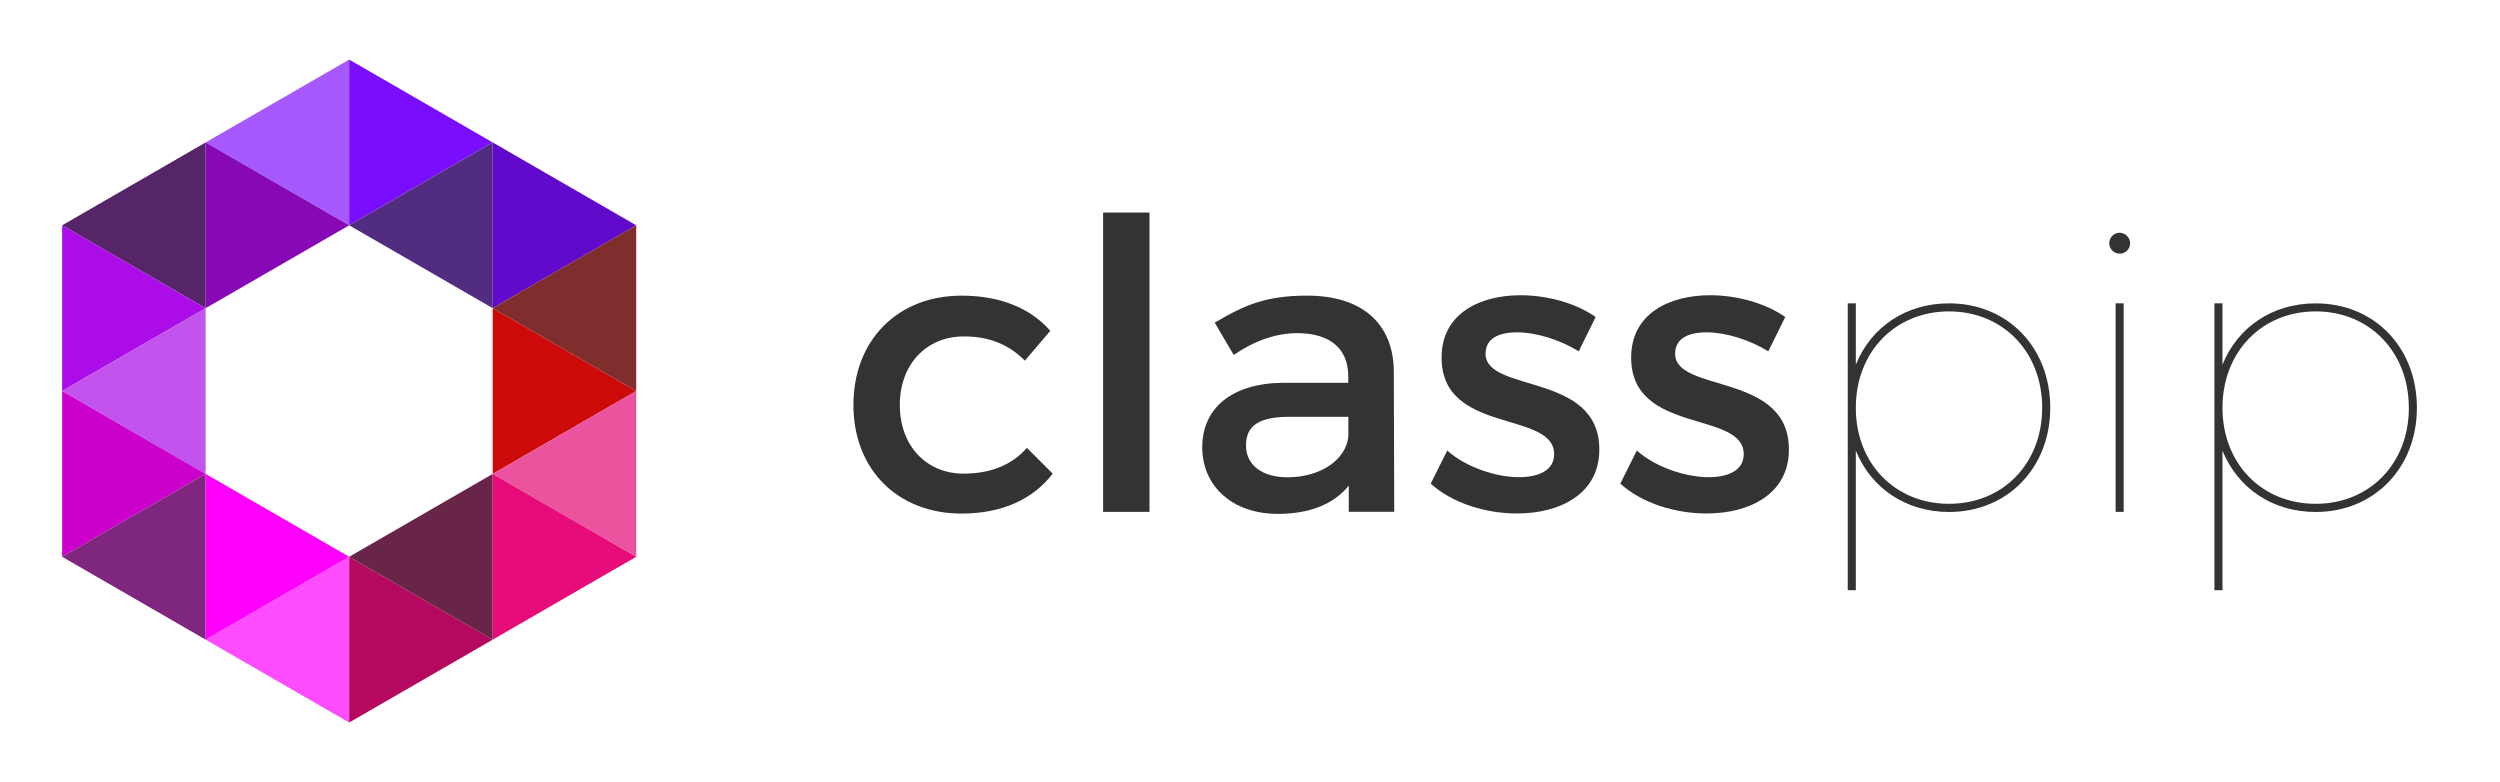 <svg id="a3c12310-1381-48b3-be76-d1081e22b845" data-name="Layer 1" xmlns="http://www.w3.org/2000/svg" viewBox="0 0 959.76 300.24"><defs><style>.c7488e03-823a-4853-a636-8f3a45c2a381{fill:#a559ff;}.\34 5cdaeb5-5c91-487f-a138-573e4c0af36f{fill:#7b0dff;}.a5ab618d-c105-4716-a1ea-65984a157f75{fill:#522d7f;}.\36 4a5fd5e-13ac-480d-9d6b-cd6ada2f3706{fill:#620acc;}.e3c30394-7296-4b17-88b6-f111bbc5a568{fill:#562568;}.\39 44087cd-b374-498a-a6eb-eca3ed01e662{fill:#8609b5;}.b02bb3b0-cce7-4d7f-839e-54042b64d66a{fill:#7f2d2d;}.b620374e-975d-4726-a20a-999d552173fb{fill:#ac0ce8;}.ac03d8b1-eebb-4b21-8f52-d1d4b67c0353{fill:#cc0a0a;}.\35 27b400a-86f9-4b96-8bdf-894bb6754b54{fill:#ec539f;}.\38 3ad495d-bd3e-49d4-9cbd-84baa1ec6aca{fill:#c253ec;}.f348b352-7269-408a-8ca6-ca5781e7696c{fill:#c0c;}.d0edd9c6-553d-4b33-aed0-948695fafaac{fill:#ff4cff;}.\35 882c5fd-0aab-44b5-aec6-0a29699259ab{fill:#b5095f;}.\32 7f9305e-f4a3-4f25-b88d-d603387cae94{fill:#682547;}.a5568030-3948-4959-8500-bfee95f9db1e{fill:#e80c7a;}.\39 eeb7117-9535-4701-9527-fbe7a31b7d19{fill:#7f267f;}.\34 2ac0e39-0be6-4edd-bf1e-cc30c27b3b4a{fill:#f0f;}.e11d88e0-9df5-4861-81b3-0036ca135b19{fill:#333;}</style></defs><title>classpip</title><polygon class="c7488e03-823a-4853-a636-8f3a45c2a381" points="134.04 22.87 134.04 86.5 78.94 54.68 134.04 22.87"/><polygon class="45cdaeb5-5c91-487f-a138-573e4c0af36f" points="189.14 54.68 134.04 86.5 134.04 22.87 189.14 54.68"/><polygon class="a5ab618d-c105-4716-a1ea-65984a157f75" points="189.15 54.68 189.15 118.31 134.05 86.5 189.15 54.68"/><polygon class="64a5fd5e-13ac-480d-9d6b-cd6ada2f3706" points="244.25 86.5 189.15 118.31 189.15 54.68 244.25 86.5"/><polygon class="e3c30394-7296-4b17-88b6-f111bbc5a568" points="78.95 54.68 78.95 118.31 23.85 86.5 78.95 54.68"/><polygon class="944087cd-b374-498a-a6eb-eca3ed01e662" points="134.05 86.5 78.95 118.31 78.95 54.68 134.05 86.5"/><polygon class="b02bb3b0-cce7-4d7f-839e-54042b64d66a" points="244.25 86.5 244.25 150.12 189.15 118.31 244.25 86.5"/><polygon class="b620374e-975d-4726-a20a-999d552173fb" points="78.95 118.31 23.85 150.12 23.85 86.5 78.95 118.31"/><polygon class="ac03d8b1-eebb-4b21-8f52-d1d4b67c0353" points="244.25 150.12 189.15 181.93 189.15 118.31 244.25 150.12"/><polygon class="527b400a-86f9-4b96-8bdf-894bb6754b54" points="244.25 150.12 244.25 213.75 189.15 181.93 244.25 150.12"/><polygon class="83ad495d-bd3e-49d4-9cbd-84baa1ec6aca" points="78.95 118.31 78.95 181.93 23.85 150.12 78.95 118.31"/><polygon class="f348b352-7269-408a-8ca6-ca5781e7696c" points="78.95 181.93 23.85 213.75 23.85 150.12 78.95 181.93"/><polygon class="d0edd9c6-553d-4b33-aed0-948695fafaac" points="134.05 213.75 134.05 277.37 78.95 245.56 134.05 213.75"/><polygon class="5882c5fd-0aab-44b5-aec6-0a29699259ab" points="189.15 245.56 134.05 277.37 134.05 213.75 189.15 245.56"/><polygon class="27f9305e-f4a3-4f25-b88d-d603387cae94" points="189.15 181.93 189.15 245.56 134.05 213.75 189.15 181.93"/><polygon class="a5568030-3948-4959-8500-bfee95f9db1e" points="244.25 213.75 189.15 245.56 189.15 181.93 244.25 213.75"/><polygon class="9eeb7117-9535-4701-9527-fbe7a31b7d19" points="78.95 181.93 78.95 245.56 23.85 213.75 78.95 181.93"/><polygon class="42ac0e39-0be6-4edd-bf1e-cc30c27b3b4a" points="134.05 213.75 78.95 245.56 78.95 181.93 134.05 213.75"/><path class="e11d88e0-9df5-4861-81b3-0036ca135b19" d="M403.21,127l-9.76,11.46c-5.73-5.88-13.63-9.45-23.54-9.29-14.25,0-24.47,10.68-24.47,26.33s10.22,26.33,24.47,26.33c10.38,0,18.74-3.41,24.31-9.91l9.91,9.91c-7.43,9.76-19.36,15.33-35,15.33-24.47,0-41.5-16.88-41.5-41.66,0-24.93,17-42,41.5-42C384,113.5,395.62,118.3,403.21,127Z"/><path class="e11d88e0-9df5-4861-81b3-0036ca135b19" d="M423.49,196.51V81.6H441.3V196.51H423.49Z"/><path class="e11d88e0-9df5-4861-81b3-0036ca135b19" d="M517.8,186.44c-5.88,7.28-15.33,10.84-27.26,10.84-17.81,0-29-11-29-25.55,0-15,11.3-24.62,31.13-24.78h24.93v-2.48c0-10.38-6.66-16.57-19.67-16.57-7.9,0-16.11,2.79-24.31,8.36l-7.28-12.39c11.46-6.81,19.82-10.38,35.46-10.38,21.22,0,33.14,10.84,33.29,29l0.16,54H517.8V186.44Zm-0.16-18.89V160h-22.3c-11.62,0-17,3.1-17,11,0,7.43,6,12.23,16,12.23C507,183.19,516.72,176.53,517.65,167.55Z"/><path class="e11d88e0-9df5-4861-81b3-0036ca135b19" d="M612.58,121.71l-6.5,13.16c-7.28-4.49-16.42-7.28-23.69-7.28-7,0-12.08,2.32-12.08,8.21,0,15.18,43.83,7,43.67,36.86,0,16.88-15,24.47-31.59,24.47-12.08,0-24.93-4-33.14-11.46l6.35-12.7c7.12,6.35,18.58,10.22,27.57,10.22,7.59,0,13.47-2.63,13.47-8.83,0-16.88-43.36-7.43-43.21-37.17,0-16.73,14.56-23.85,30.35-23.85C594.15,113.35,605.14,116.44,612.58,121.71Z"/><path class="e11d88e0-9df5-4861-81b3-0036ca135b19" d="M685.36,121.71l-6.5,13.16c-7.28-4.49-16.42-7.28-23.69-7.28-7,0-12.08,2.32-12.08,8.21,0,15.18,43.83,7,43.67,36.86,0,16.88-15,24.47-31.59,24.47-12.08,0-24.93-4-33.14-11.46l6.35-12.7c7.12,6.35,18.58,10.22,27.57,10.22,7.59,0,13.47-2.63,13.47-8.83,0-16.88-43.36-7.43-43.21-37.17,0-16.73,14.56-23.85,30.35-23.85C666.93,113.35,677.93,116.44,685.36,121.71Z"/><path class="e11d88e0-9df5-4861-81b3-0036ca135b19" d="M787.1,156.55c0,23.07-16.42,40-38.87,40-16.73,0-30-9.29-35.77-23.54v53.58h-3.1V116.44h3.1V140c5.73-14.25,19-23.54,35.77-23.54C770.68,116.44,787.1,133.32,787.1,156.55Zm-3.1,0c0-21.37-15-37-35.77-37s-35.77,15.64-35.77,37,15,36.86,35.77,36.86S784,177.92,784,156.55Z"/><path class="e11d88e0-9df5-4861-81b3-0036ca135b19" d="M817.76,93.37a4,4,0,1,1-4-4A4.1,4.1,0,0,1,817.76,93.37Zm-5.57,103.14V116.44h3.1v80.06h-3.1Z"/><path class="e11d88e0-9df5-4861-81b3-0036ca135b19" d="M927.86,156.55c0,23.07-16.42,40-38.87,40-16.73,0-30-9.29-35.77-23.54v53.58h-3.1V116.44h3.1V140c5.73-14.25,19-23.54,35.77-23.54C911.45,116.44,927.86,133.32,927.86,156.55Zm-3.1,0c0-21.37-15-37-35.77-37s-35.77,15.64-35.77,37,15,36.86,35.77,36.86S924.77,177.92,924.77,156.55Z"/></svg>
